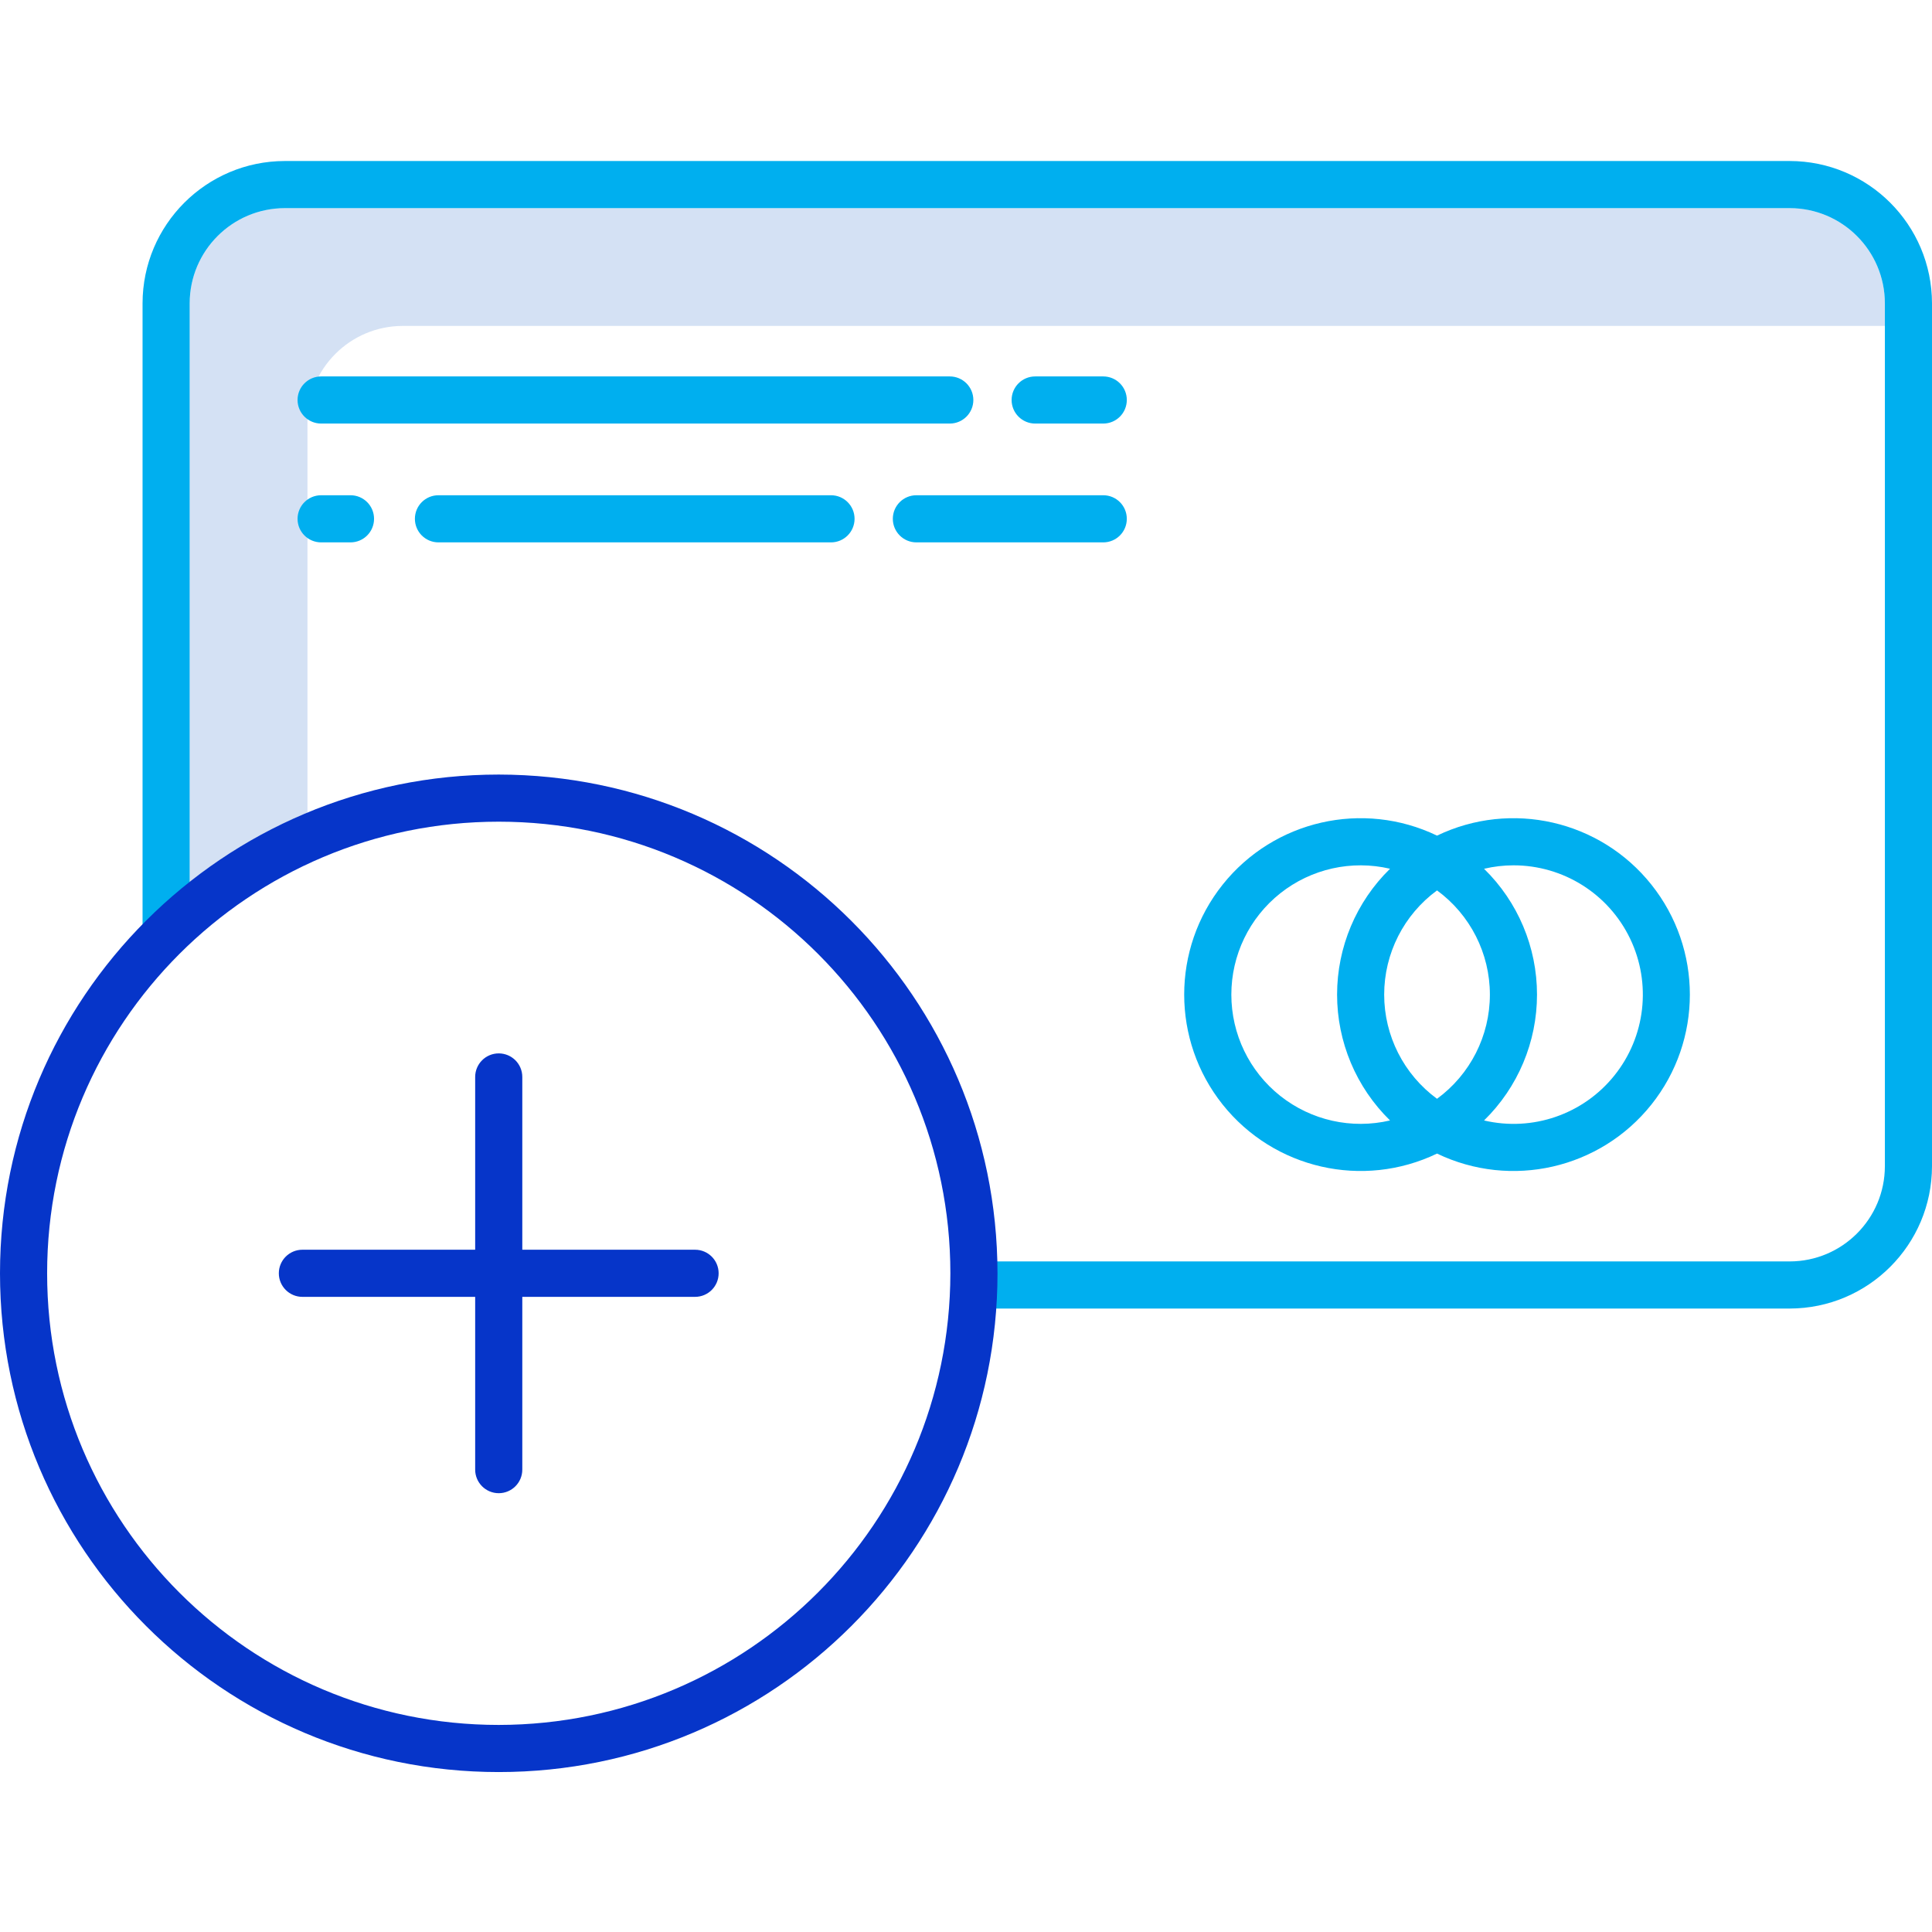 <svg width="56" height="56" viewBox="0 0 56 56" fill="none" xmlns="http://www.w3.org/2000/svg">
<g clip-path="url(#clip0)">
<path d="M8.912 12.208C8.914 10.684 10.149 9.449 11.673 9.447H54.634V8.793C54.632 7.269 53.398 6.034 51.874 6.033H8.258C6.735 6.034 5.499 7.269 5.498 8.793V25.57C6.538 24.746 7.687 24.069 8.912 23.558V12.208Z" fill="#D4E1F4"/>
<path d="M51.874 4.667H8.258C5.981 4.669 4.134 6.515 4.132 8.793V27.072H5.498V8.793C5.499 7.269 6.735 6.034 8.258 6.033H51.874C53.398 6.034 54.632 7.269 54.634 8.793V33.802C54.633 35.326 53.398 36.562 51.874 36.563H28.225V37.929H51.874C54.152 37.926 55.998 36.081 56 33.802V8.793C55.997 6.515 54.152 4.669 51.874 4.667Z" fill="#00AFEF"/>
<path d="M41.653 33.437C43.803 34.47 46.381 33.88 47.867 32.016C49.353 30.151 49.353 27.506 47.867 25.642C46.381 23.777 43.803 23.188 41.653 24.221C39.504 23.188 36.926 23.777 35.439 25.642C33.953 27.506 33.953 30.151 35.439 32.016C36.926 33.88 39.504 34.47 41.653 33.437ZM43.868 25.082C45.311 25.081 46.626 25.908 47.25 27.208C47.874 28.509 47.696 30.052 46.792 31.176C45.889 32.301 44.42 32.807 43.016 32.477C43.998 31.517 44.551 30.202 44.551 28.829C44.551 27.456 43.998 26.141 43.016 25.182C43.295 25.116 43.581 25.082 43.868 25.082V25.082ZM40.121 28.829C40.121 27.636 40.691 26.514 41.653 25.809C42.616 26.514 43.185 27.636 43.185 28.829C43.185 30.023 42.616 31.144 41.653 31.849C40.69 31.144 40.121 30.022 40.121 28.829V28.829ZM35.691 28.829C35.691 27.685 36.212 26.604 37.109 25.893C38.005 25.182 39.177 24.92 40.291 25.181C39.309 26.141 38.756 27.456 38.756 28.829C38.756 30.202 39.309 31.517 40.291 32.477C39.177 32.738 38.005 32.476 37.109 31.765C36.212 31.054 35.691 29.973 35.691 28.829V28.829Z" fill="#00AFEF"/>
<path d="M27.53 10.911H9.308C8.931 10.911 8.625 11.217 8.625 11.594C8.625 11.971 8.931 12.277 9.308 12.277H27.53C27.907 12.277 28.213 11.971 28.213 11.594C28.213 11.217 27.907 10.911 27.53 10.911Z" fill="#00AFEF"/>
<path d="M31.978 12.277C32.356 12.277 32.661 11.971 32.661 11.594C32.661 11.217 32.356 10.911 31.978 10.911H30.005C29.628 10.911 29.322 11.217 29.322 11.594C29.322 11.971 29.628 12.277 30.005 12.277H31.978Z" fill="#00AFEF"/>
<path d="M9.308 15.721H10.159C10.537 15.721 10.842 15.415 10.842 15.038C10.842 14.66 10.537 14.355 10.159 14.355H9.308C8.931 14.355 8.625 14.66 8.625 15.038C8.625 15.415 8.931 15.721 9.308 15.721Z" fill="#00AFEF"/>
<path d="M12.709 14.355C12.331 14.355 12.026 14.66 12.026 15.038C12.026 15.415 12.331 15.721 12.709 15.721H24.087C24.464 15.721 24.77 15.415 24.77 15.038C24.77 14.66 24.464 14.355 24.087 14.355H12.709Z" fill="#00AFEF"/>
<path d="M25.879 15.038C25.879 15.415 26.185 15.721 26.562 15.721H31.978C32.356 15.721 32.661 15.415 32.661 15.038C32.661 14.66 32.356 14.355 31.978 14.355H26.562C26.185 14.355 25.879 14.66 25.879 15.038Z" fill="#00AFEF"/>
<path d="M14.456 22.451C6.472 22.451 0 28.924 0 36.907C0 44.891 6.472 51.364 14.456 51.364C22.44 51.364 28.913 44.891 28.913 36.907C28.904 28.927 22.437 22.46 14.456 22.451ZM14.456 49.998C7.227 49.998 1.366 44.137 1.366 36.907C1.366 29.677 7.227 23.817 14.456 23.817C21.686 23.817 27.547 29.678 27.547 36.907C27.538 44.134 21.683 49.99 14.456 49.998Z" fill="#0635C9"/>
<path d="M20.147 36.224H15.139V31.216C15.139 30.839 14.834 30.533 14.456 30.533C14.079 30.533 13.773 30.839 13.773 31.216V36.224H8.765C8.388 36.224 8.082 36.53 8.082 36.907C8.082 37.284 8.388 37.59 8.765 37.59H13.773V42.598C13.773 42.975 14.079 43.281 14.456 43.281C14.834 43.281 15.139 42.975 15.139 42.598V37.59H20.147C20.525 37.59 20.83 37.284 20.83 36.907C20.83 36.53 20.525 36.224 20.147 36.224Z" fill="#0635C9"/>
</g>
<defs>
<clipPath id="clip0">
<rect width="56" height="56" fill="white"/>
</clipPath>
</defs>
</svg>
